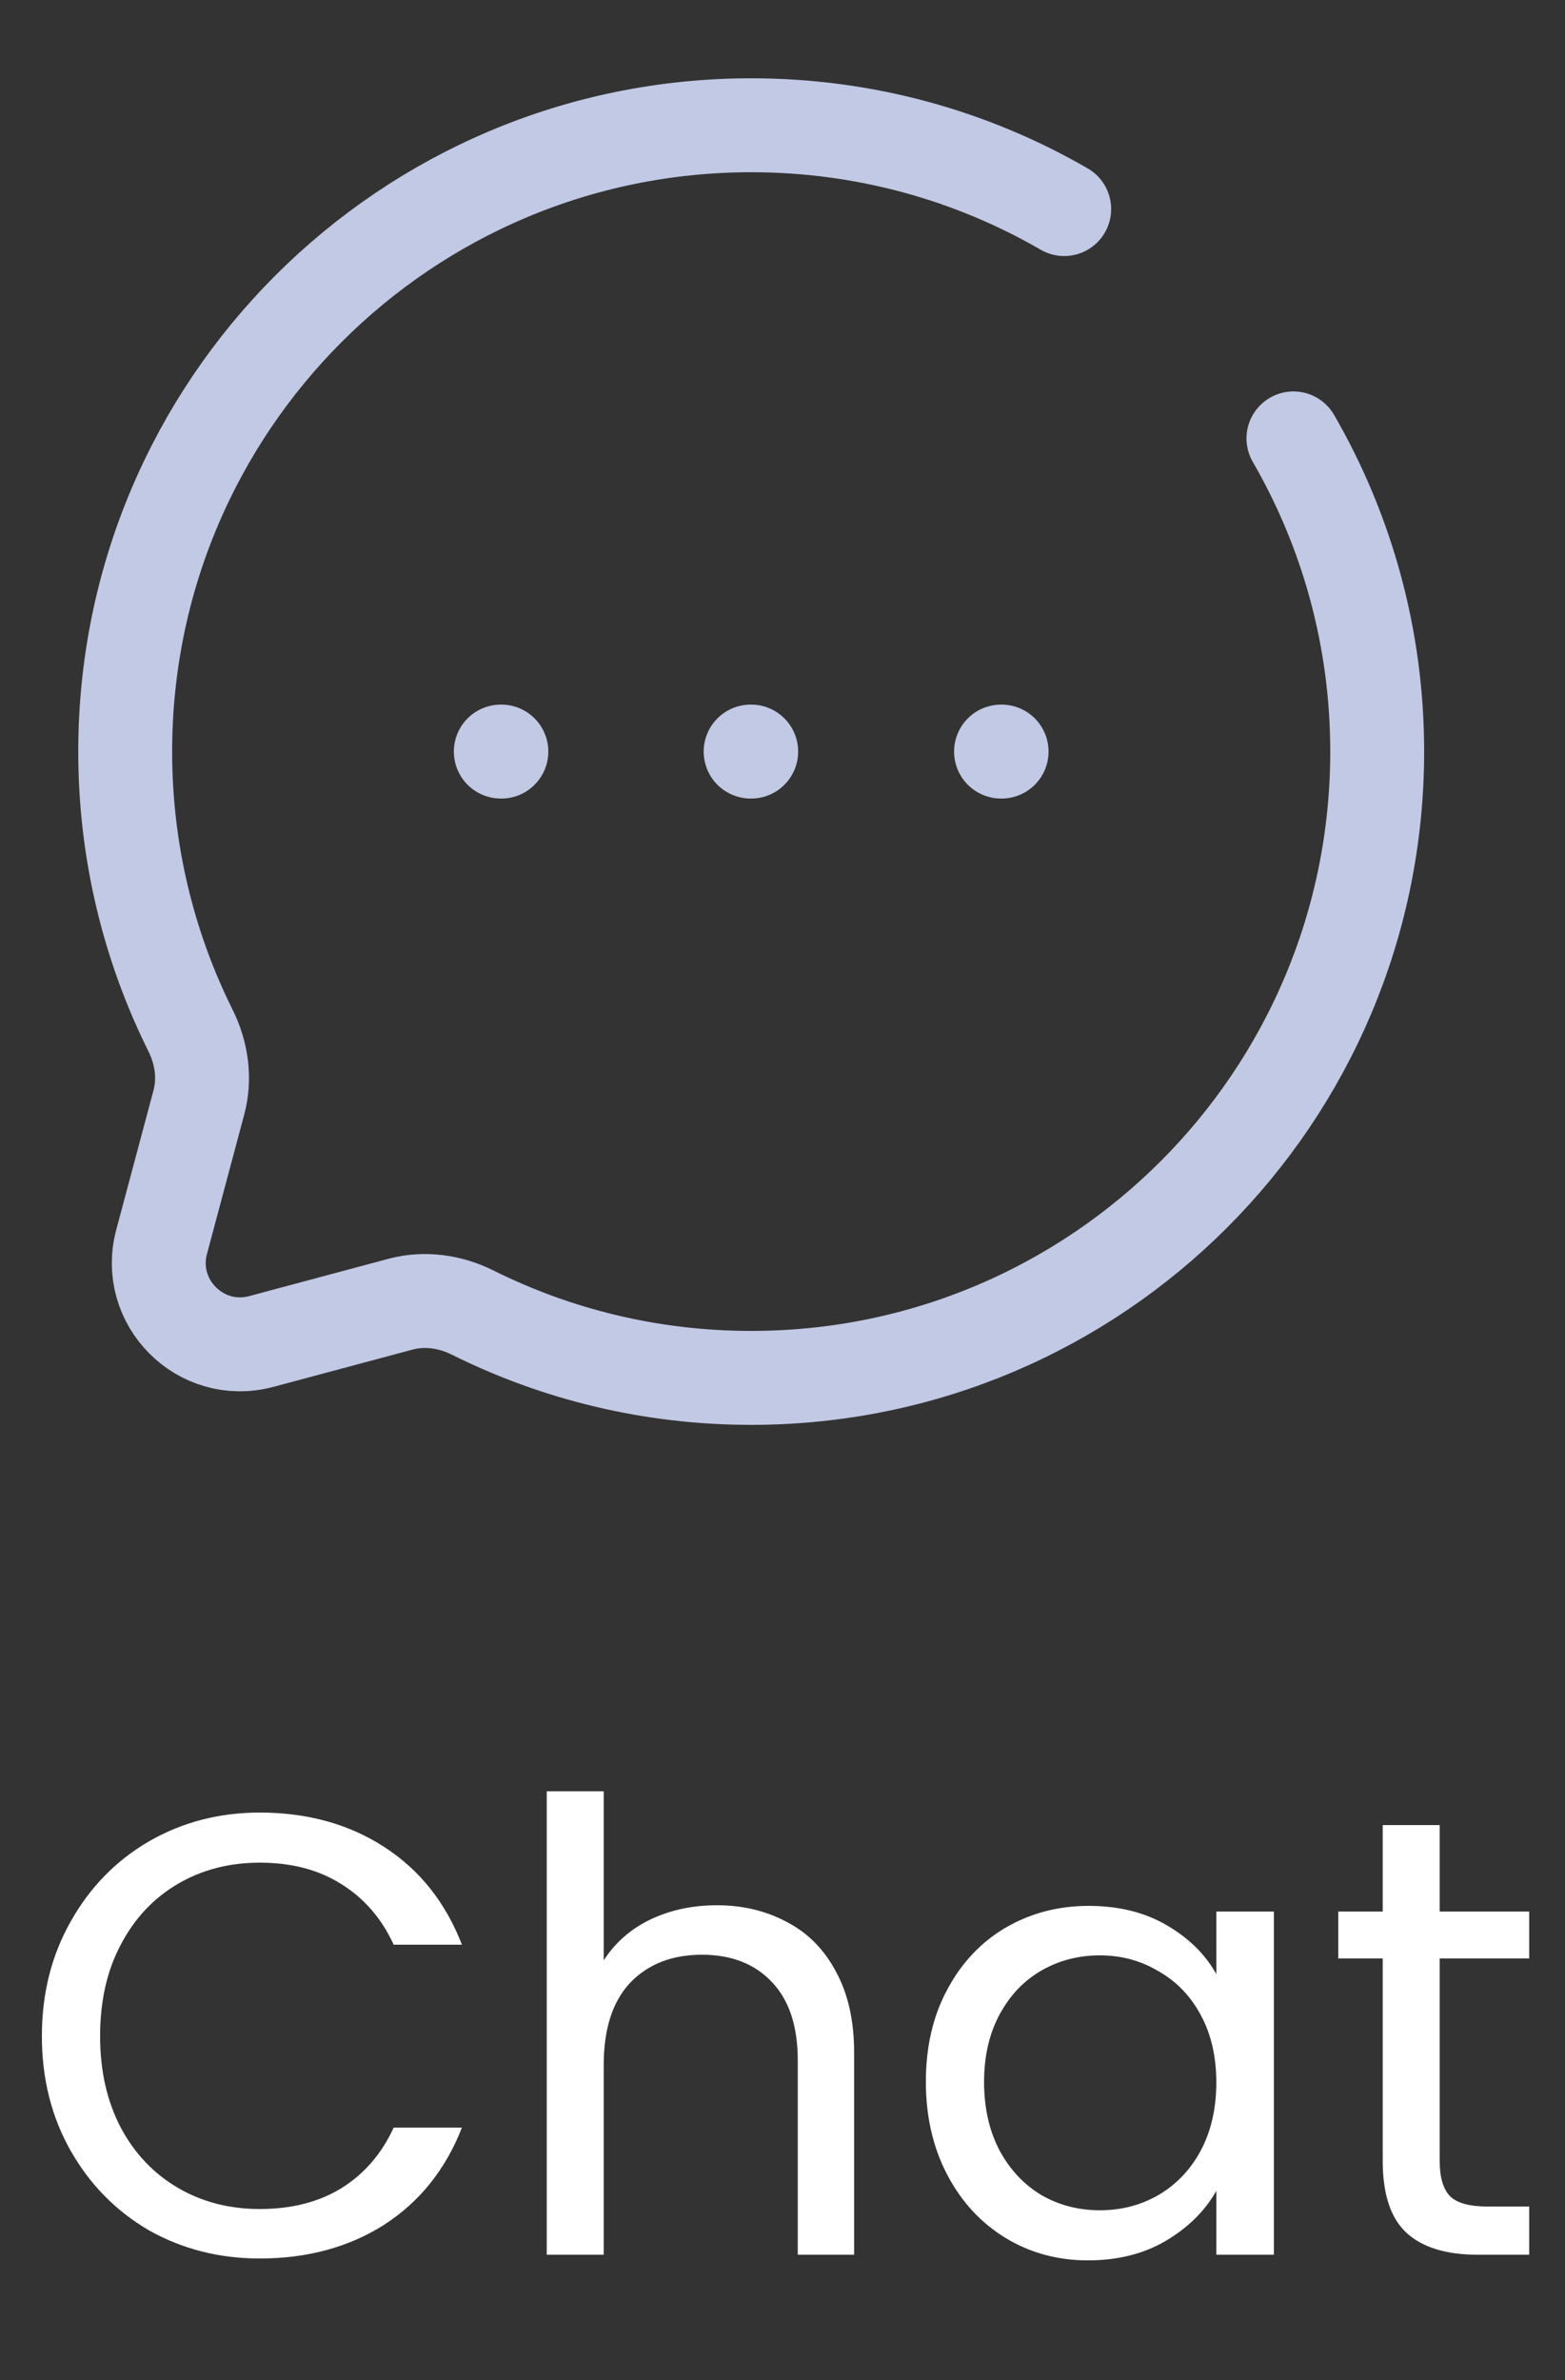 <svg width="25" height="38" viewBox="0 0 25 38" fill="none" xmlns="http://www.w3.org/2000/svg">
<rect x="0" y="0" width="25" height="38" fill="#333333" stroke="none"/>
<path d="M17 3.338C15.529 2.487 13.821 2 12 2C6.477 2 2 6.477 2 12C2 13.6 2.376 15.112 3.043 16.453C3.221 16.809 3.28 17.216 3.177 17.601L2.582 19.827C2.323 20.793 3.207 21.677 4.173 21.419L6.399 20.823C6.784 20.72 7.191 20.779 7.548 20.956C8.888 21.624 10.4 22 12 22C17.523 22 22 17.523 22 12C22 10.179 21.513 8.471 20.662 7" stroke="#C1C9E5" stroke-width="1.5" stroke-linecap="round"/>
<path d="M8 12H8.009M11.991 12H12M15.991 12H16" stroke="#C1C9E5" stroke-width="1.5" stroke-linecap="round" stroke-linejoin="round"/>
<path d="M0.669 32.51C0.669 31.83 0.823 31.22 1.129 30.68C1.436 30.133 1.853 29.707 2.379 29.4C2.913 29.093 3.503 28.94 4.149 28.94C4.909 28.94 5.573 29.123 6.139 29.49C6.706 29.857 7.119 30.377 7.379 31.05H6.289C6.096 30.63 5.816 30.307 5.449 30.08C5.089 29.853 4.656 29.74 4.149 29.74C3.663 29.74 3.226 29.853 2.839 30.08C2.453 30.307 2.149 30.63 1.929 31.05C1.709 31.463 1.599 31.95 1.599 32.51C1.599 33.063 1.709 33.55 1.929 33.97C2.149 34.383 2.453 34.703 2.839 34.93C3.226 35.157 3.663 35.27 4.149 35.27C4.656 35.27 5.089 35.16 5.449 34.94C5.816 34.713 6.096 34.39 6.289 33.97H7.379C7.119 34.637 6.706 35.153 6.139 35.52C5.573 35.88 4.909 36.06 4.149 36.06C3.503 36.06 2.913 35.91 2.379 35.61C1.853 35.303 1.436 34.88 1.129 34.34C0.823 33.8 0.669 33.19 0.669 32.51ZM11.454 30.42C11.867 30.42 12.241 30.51 12.574 30.69C12.907 30.863 13.167 31.127 13.354 31.48C13.547 31.833 13.644 32.263 13.644 32.77V36H12.744V32.9C12.744 32.353 12.607 31.937 12.334 31.65C12.06 31.357 11.687 31.21 11.214 31.21C10.734 31.21 10.351 31.36 10.064 31.66C9.784 31.96 9.644 32.397 9.644 32.97V36H8.734V28.6H9.644V31.3C9.824 31.02 10.07 30.803 10.384 30.65C10.704 30.497 11.06 30.42 11.454 30.42ZM14.79 33.24C14.79 32.68 14.904 32.19 15.13 31.77C15.357 31.343 15.667 31.013 16.06 30.78C16.46 30.547 16.904 30.43 17.39 30.43C17.87 30.43 18.287 30.533 18.64 30.74C18.994 30.947 19.257 31.207 19.43 31.52V30.52H20.35V36H19.43V34.98C19.25 35.3 18.98 35.567 18.62 35.78C18.267 35.987 17.854 36.09 17.38 36.09C16.894 36.09 16.454 35.97 16.06 35.73C15.667 35.49 15.357 35.153 15.13 34.72C14.904 34.287 14.79 33.793 14.79 33.24ZM19.43 33.25C19.43 32.837 19.347 32.477 19.18 32.17C19.014 31.863 18.787 31.63 18.5 31.47C18.22 31.303 17.91 31.22 17.57 31.22C17.23 31.22 16.92 31.3 16.64 31.46C16.36 31.62 16.137 31.853 15.97 32.16C15.804 32.467 15.72 32.827 15.72 33.24C15.72 33.66 15.804 34.027 15.97 34.34C16.137 34.647 16.36 34.883 16.64 35.05C16.92 35.21 17.23 35.29 17.57 35.29C17.91 35.29 18.22 35.21 18.5 35.05C18.787 34.883 19.014 34.647 19.18 34.34C19.347 34.027 19.43 33.663 19.43 33.25ZM22.998 31.27V34.5C22.998 34.767 23.055 34.957 23.168 35.07C23.282 35.177 23.478 35.23 23.758 35.23H24.428V36H23.608C23.102 36 22.721 35.883 22.468 35.65C22.215 35.417 22.088 35.033 22.088 34.5V31.27H21.378V30.52H22.088V29.14H22.998V30.52H24.428V31.27H22.998Z" fill="white"/>
</svg>
